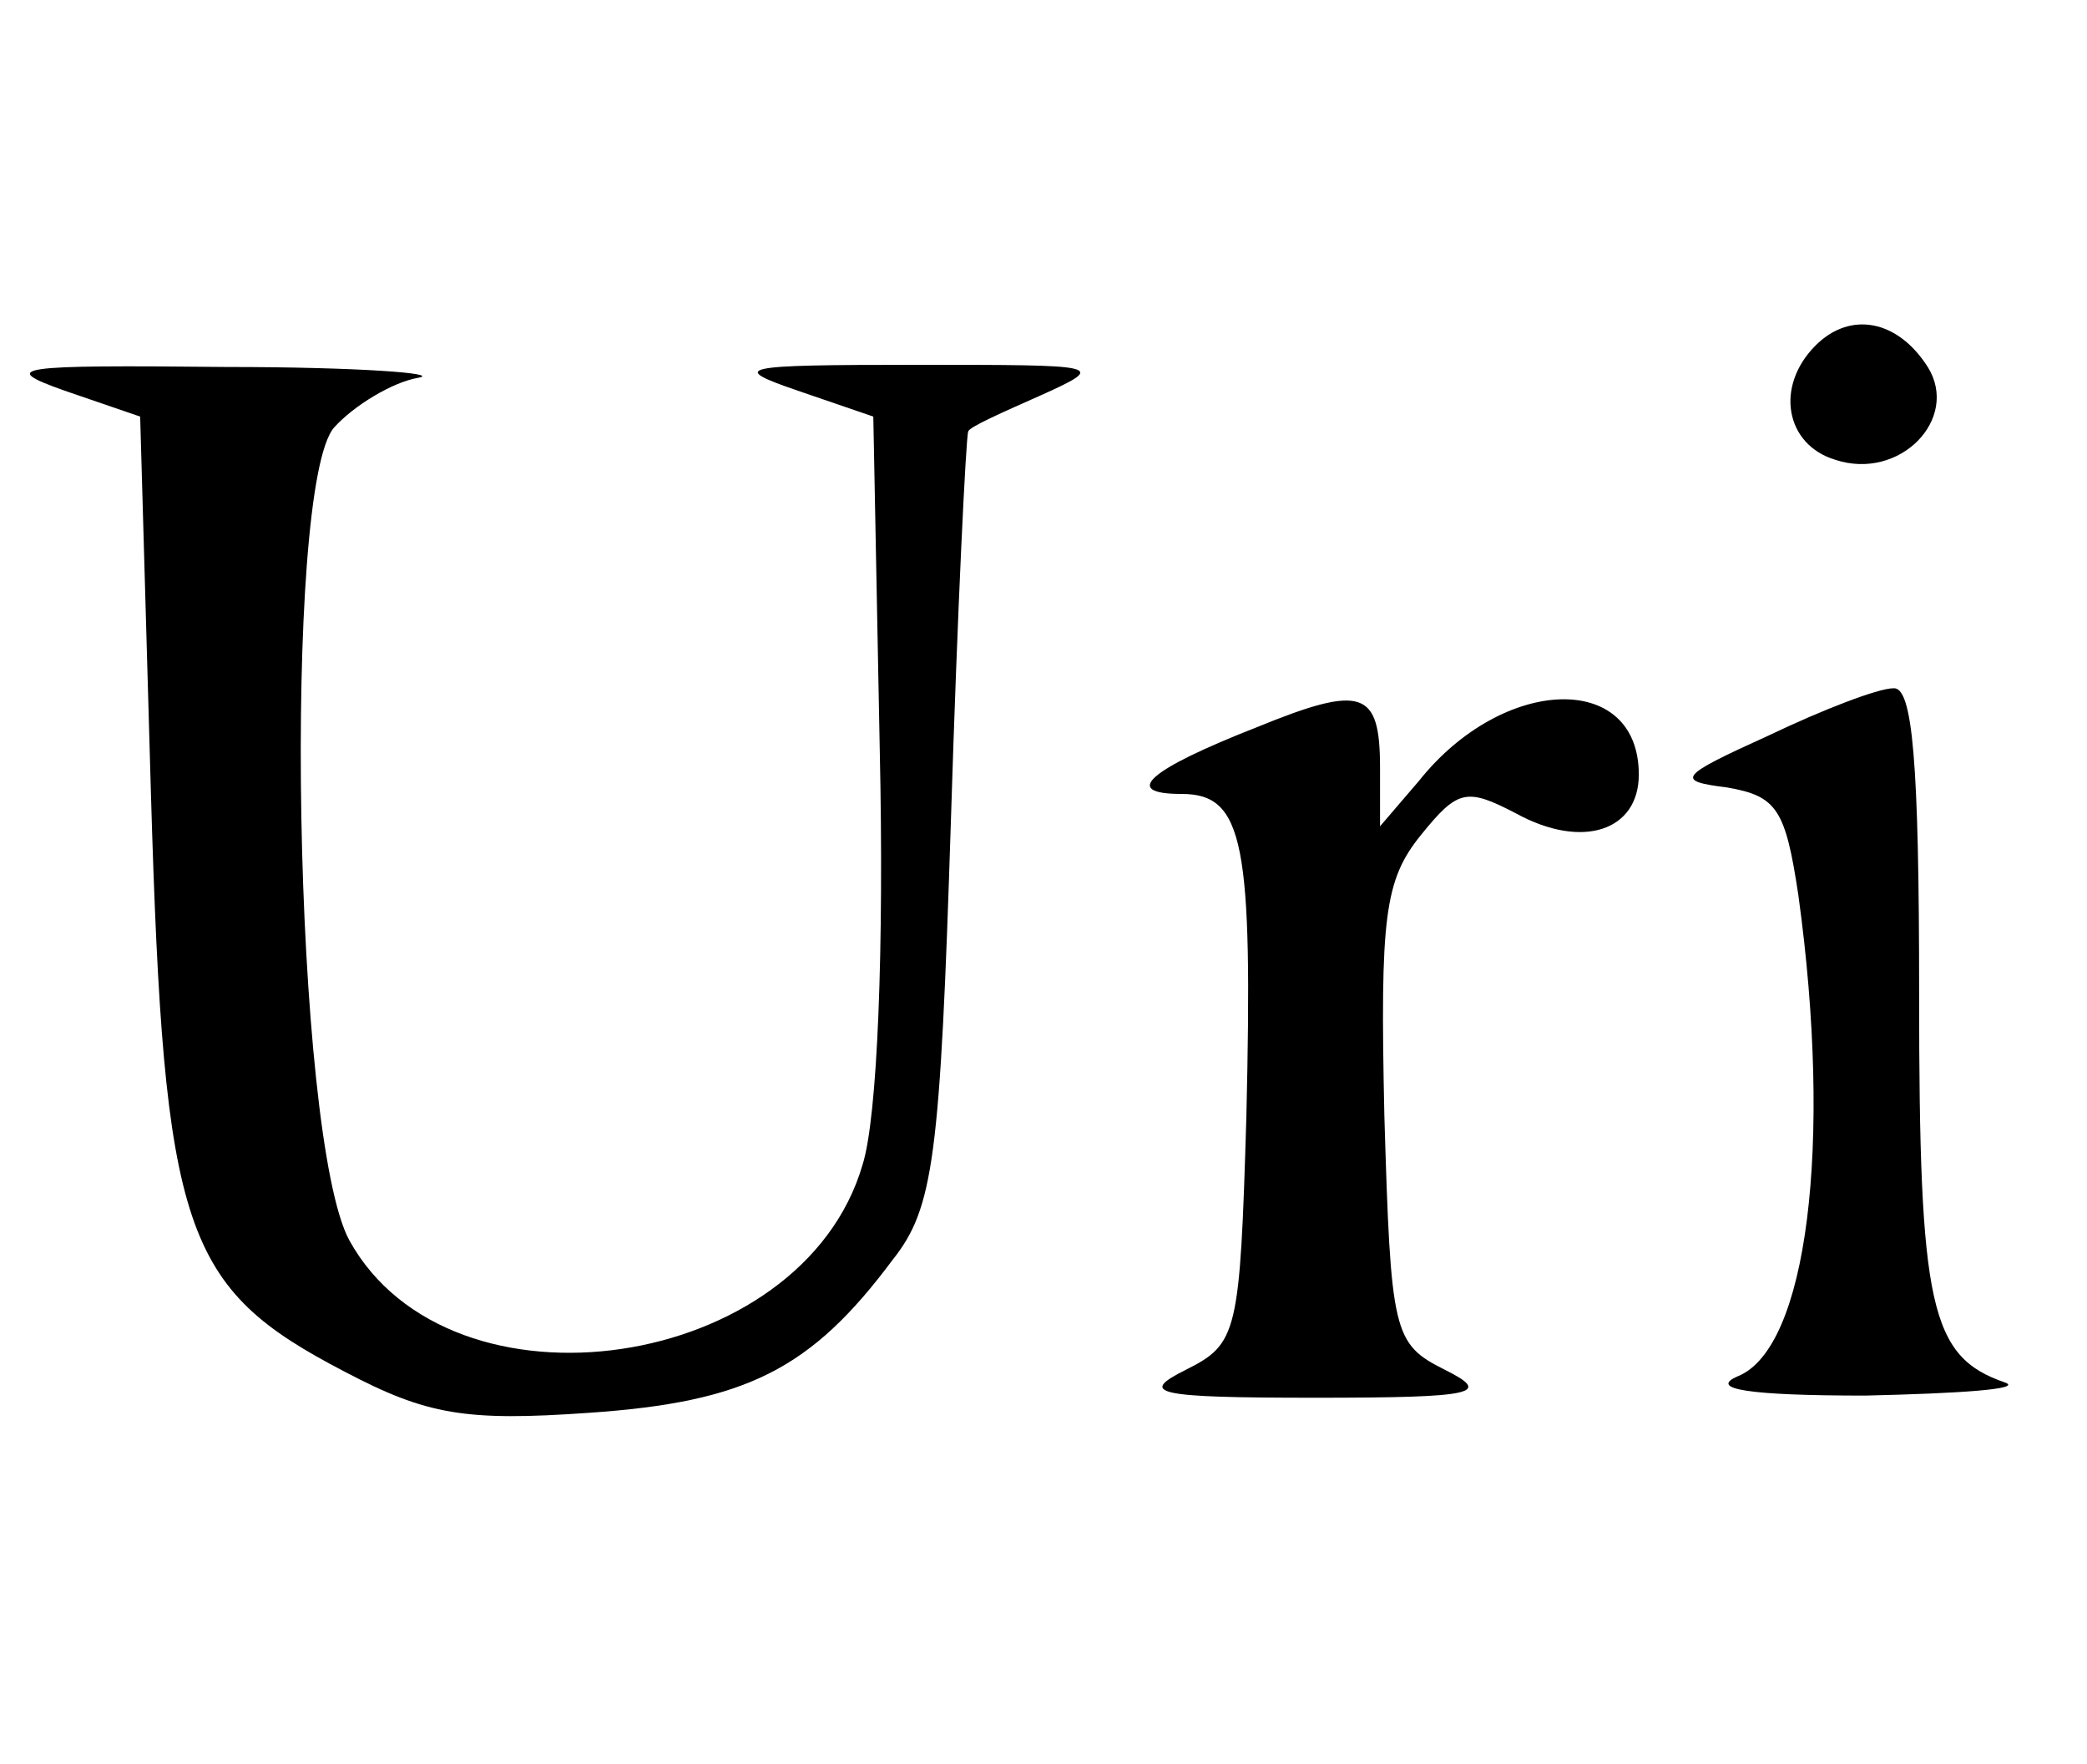 <?xml version="1.0" standalone="no"?>
<!DOCTYPE svg PUBLIC "-//W3C//DTD SVG 20010904//EN"
 "http://www.w3.org/TR/2001/REC-SVG-20010904/DTD/svg10.dtd">
<svg version="1.0" xmlns="http://www.w3.org/2000/svg"
 width="85.171pt" height="72pt" viewBox="0 0 85.171 72"
 preserveAspectRatio="xMidYMid meet">
<g transform="translate(0,72) scale(0.088,-0.088)"
fill="#000000" stroke="none">
<path d="M842 658 c-19 -19 -14 -46 9 -53 30 -10 58 19 43 43 -14 22 -36 26
-52 10z"/>
<path d="M30 637 l35 -12 5 -175 c6 -204 15 -229 90 -268 38 -20 56 -23 113
-19 73 5 103 20 141 71 19 24 22 47 27 204 3 97 7 178 8 180 0 2 16 9 34 17
31 14 28 14 -58 14 -83 0 -87 -1 -55 -12 l35 -12 3 -155 c2 -91 -1 -170 -8
-192 -28 -96 -191 -120 -238 -35 -26 48 -31 350 -7 377 9 10 27 21 39 23 11 2
-28 5 -89 5 -98 1 -106 0 -75 -11z"/>
<path d="M583 481 c-51 -20 -63 -31 -35 -31 29 0 33 -23 30 -150 -3 -100 -4
-105 -28 -117 -22 -11 -15 -13 60 -13 75 0 82 2 60 13 -24 12 -25 17 -28 118
-2 92 0 109 17 130 17 21 21 22 44 10 31 -17 57 -8 57 18 0 48 -63 46 -102 -3
l-18 -21 0 27 c0 36 -8 39 -57 19z"/>
<path d="M820 477 c-42 -19 -43 -21 -19 -24 23 -4 27 -10 33 -50 16 -116 4
-210 -28 -223 -14 -6 5 -9 59 -9 44 1 73 3 65 6 -35 12 -40 35 -40 180 0 108
-3 143 -12 142 -7 0 -33 -10 -58 -22z"/>
</g>
</svg>
